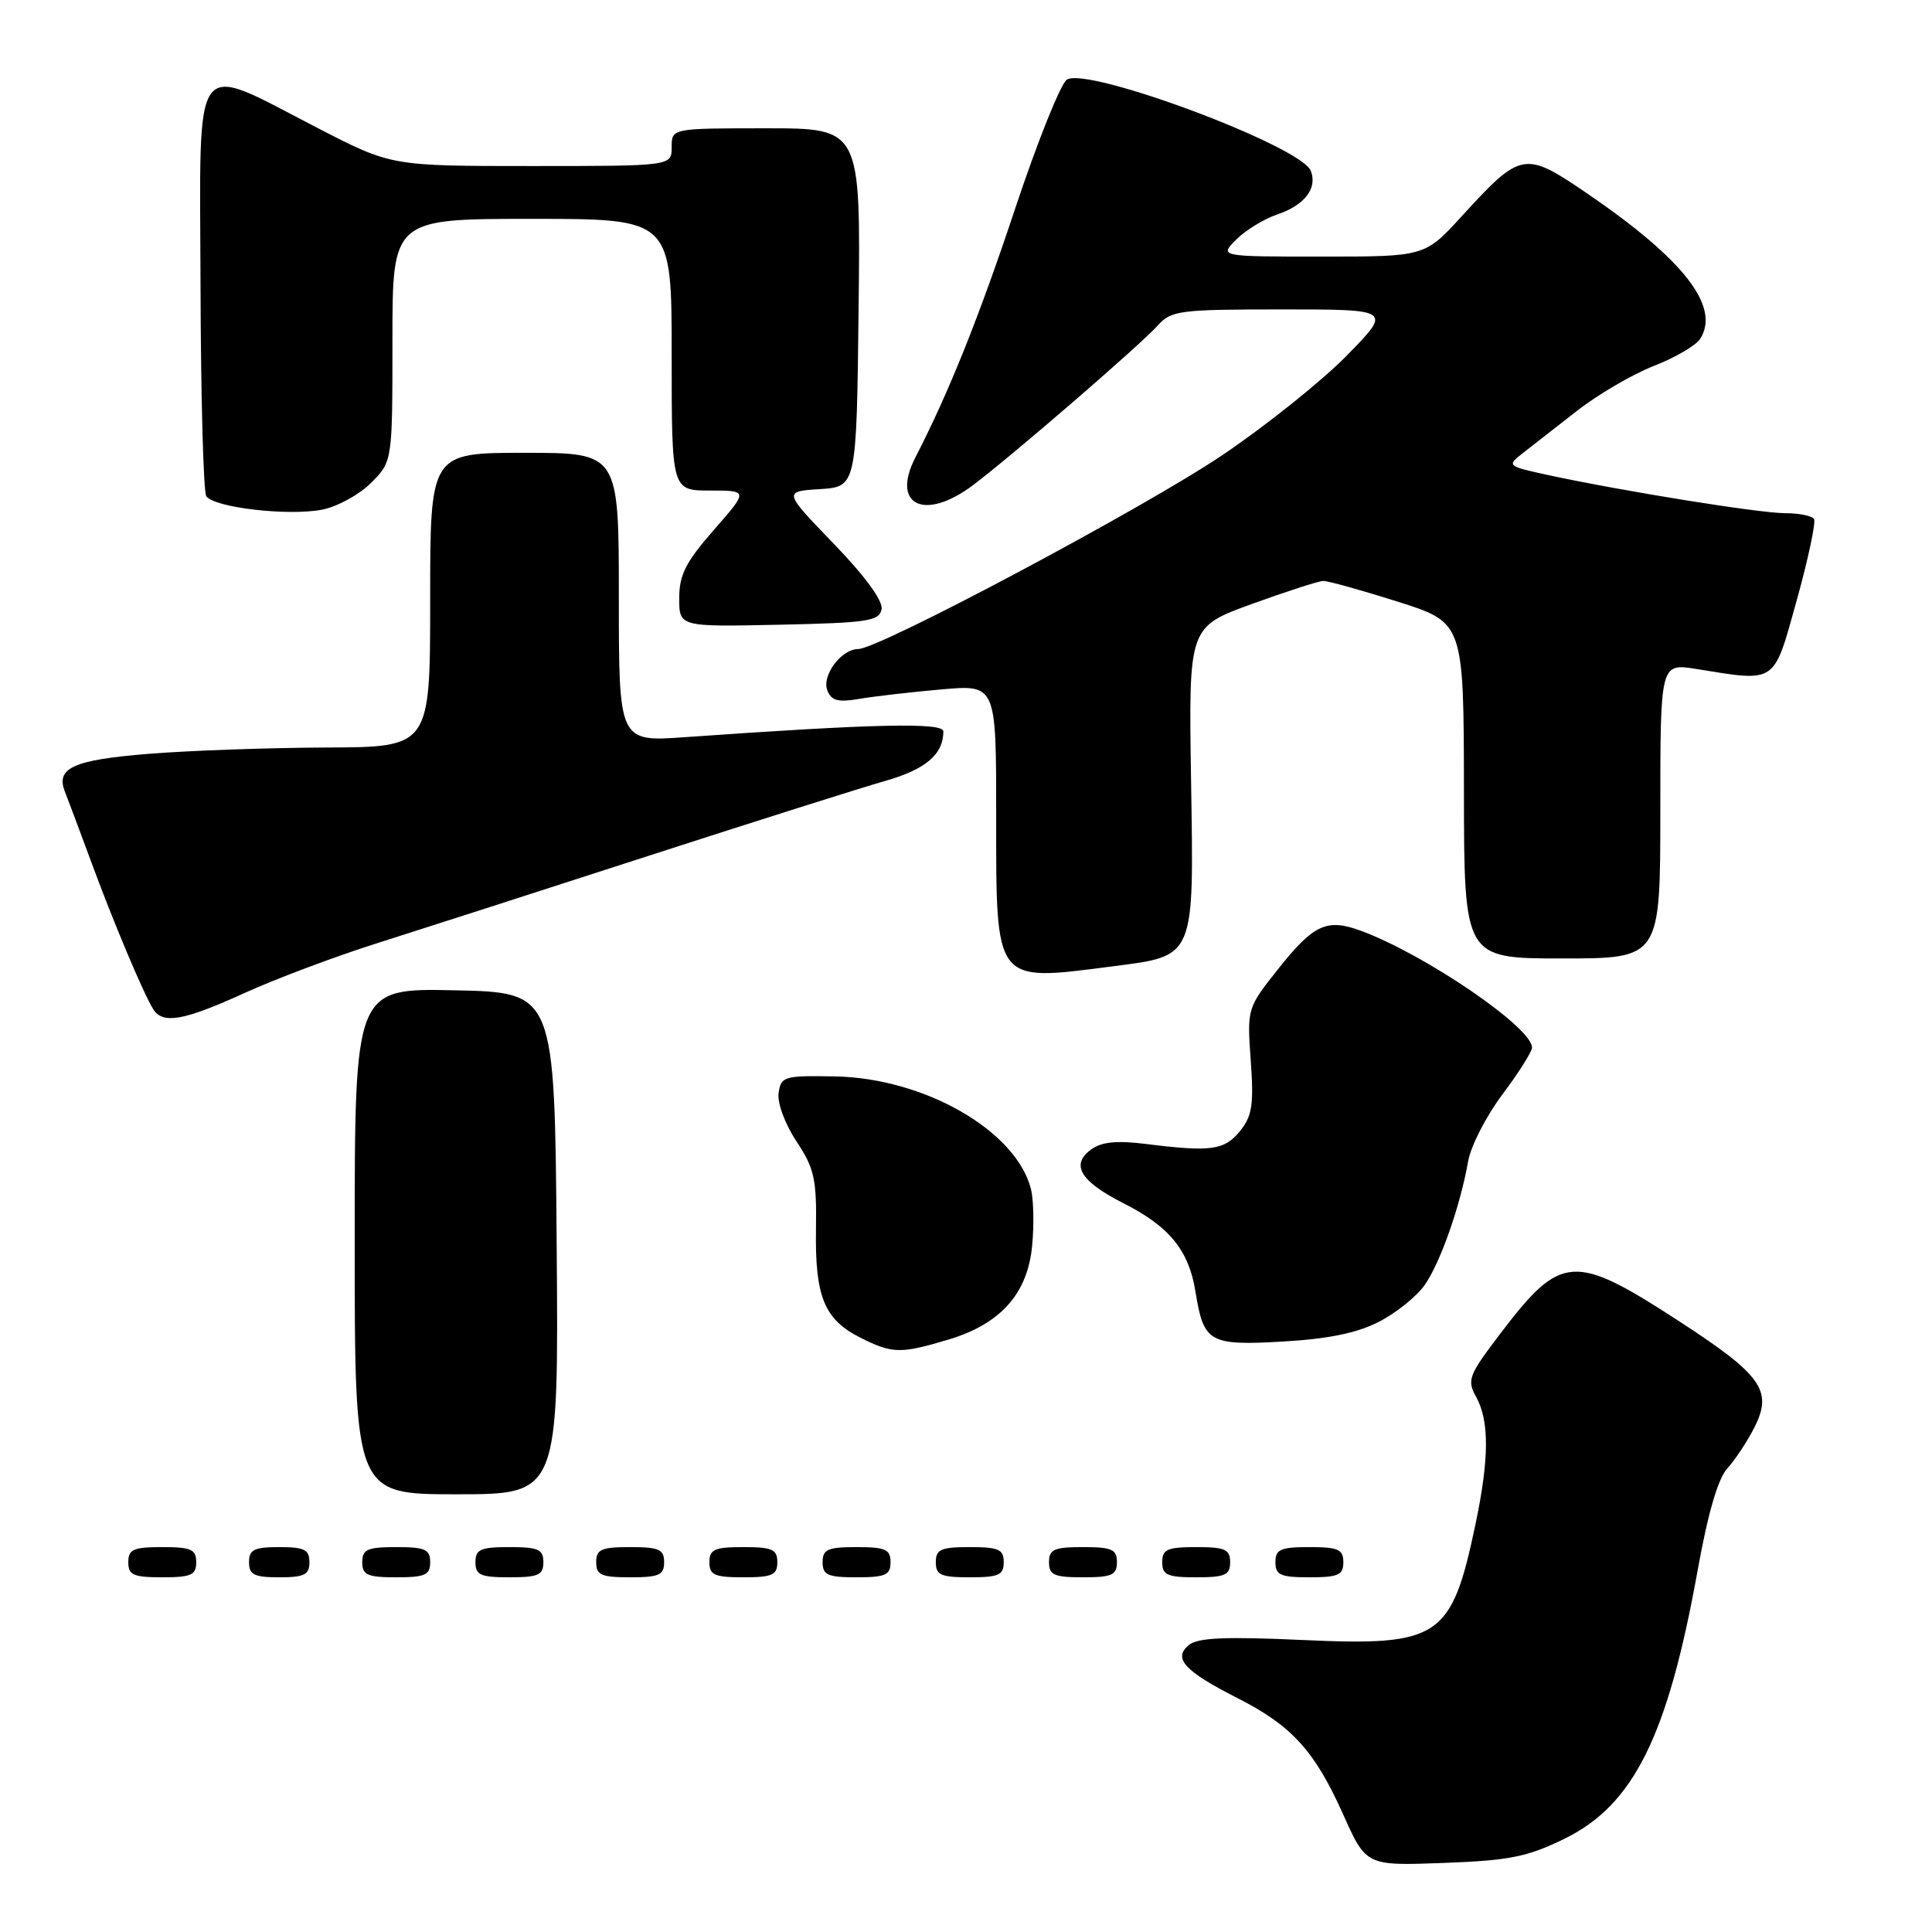 <?xml version="1.0" encoding="UTF-8" standalone="no"?>
<!DOCTYPE svg PUBLIC "-//W3C//DTD SVG 1.1//EN" "http://www.w3.org/Graphics/SVG/1.1/DTD/svg11.dtd" >
<svg xmlns="http://www.w3.org/2000/svg" xmlns:xlink="http://www.w3.org/1999/xlink" version="1.1" viewBox="0 0 256 256">
 <g >
 <path fill="currentColor"
d=" M 207.31 243.64 C 216.48 239.15 220.99 230.04 224.95 208.06 C 226.31 200.51 227.64 195.92 228.89 194.56 C 229.92 193.43 231.54 190.98 232.48 189.11 C 234.92 184.28 233.46 182.21 222.60 175.14 C 208.51 165.98 206.88 166.09 198.74 176.79 C 194.60 182.24 194.36 182.86 195.59 185.09 C 197.36 188.27 197.33 193.30 195.51 201.97 C 192.33 217.09 190.77 218.13 172.63 217.31 C 162.32 216.84 158.70 217.00 157.52 217.98 C 155.40 219.75 156.94 221.43 163.94 224.99 C 171.17 228.66 174.19 231.98 177.95 240.36 C 181.02 247.23 181.02 247.23 191.27 246.85 C 200.04 246.52 202.36 246.06 207.31 243.64 Z  M 26.00 207.00 C 26.00 205.30 25.33 205.00 21.50 205.00 C 17.67 205.00 17.00 205.30 17.00 207.00 C 17.00 208.70 17.67 209.00 21.50 209.00 C 25.33 209.00 26.00 208.70 26.00 207.00 Z  M 41.00 207.00 C 41.00 205.33 40.33 205.00 37.00 205.00 C 33.67 205.00 33.00 205.33 33.00 207.00 C 33.00 208.67 33.67 209.00 37.00 209.00 C 40.33 209.00 41.00 208.67 41.00 207.00 Z  M 57.00 207.00 C 57.00 205.30 56.33 205.00 52.50 205.00 C 48.67 205.00 48.00 205.30 48.00 207.00 C 48.00 208.70 48.67 209.00 52.50 209.00 C 56.33 209.00 57.00 208.70 57.00 207.00 Z  M 72.00 207.00 C 72.00 205.30 71.33 205.00 67.50 205.00 C 63.67 205.00 63.00 205.30 63.00 207.00 C 63.00 208.70 63.67 209.00 67.50 209.00 C 71.33 209.00 72.00 208.70 72.00 207.00 Z  M 88.00 207.00 C 88.00 205.30 87.33 205.00 83.50 205.00 C 79.67 205.00 79.00 205.30 79.00 207.00 C 79.00 208.70 79.67 209.00 83.50 209.00 C 87.33 209.00 88.00 208.70 88.00 207.00 Z  M 103.00 207.00 C 103.00 205.30 102.33 205.00 98.50 205.00 C 94.67 205.00 94.00 205.30 94.00 207.00 C 94.00 208.70 94.67 209.00 98.50 209.00 C 102.33 209.00 103.00 208.70 103.00 207.00 Z  M 118.00 207.00 C 118.00 205.30 117.33 205.00 113.50 205.00 C 109.67 205.00 109.00 205.30 109.00 207.00 C 109.00 208.70 109.67 209.00 113.50 209.00 C 117.33 209.00 118.00 208.70 118.00 207.00 Z  M 133.00 207.00 C 133.00 205.30 132.33 205.00 128.50 205.00 C 124.67 205.00 124.00 205.30 124.00 207.00 C 124.00 208.70 124.67 209.00 128.50 209.00 C 132.33 209.00 133.00 208.70 133.00 207.00 Z  M 148.00 207.00 C 148.00 205.30 147.33 205.00 143.50 205.00 C 139.67 205.00 139.00 205.30 139.00 207.00 C 139.00 208.70 139.67 209.00 143.50 209.00 C 147.33 209.00 148.00 208.70 148.00 207.00 Z  M 163.00 207.00 C 163.00 205.30 162.33 205.00 158.50 205.00 C 154.67 205.00 154.00 205.30 154.00 207.00 C 154.00 208.70 154.67 209.00 158.50 209.00 C 162.33 209.00 163.00 208.70 163.00 207.00 Z  M 178.00 207.00 C 178.00 205.30 177.33 205.00 173.50 205.00 C 169.67 205.00 169.00 205.30 169.00 207.00 C 169.00 208.70 169.67 209.00 173.50 209.00 C 177.33 209.00 178.00 208.70 178.00 207.00 Z  M 73.76 164.75 C 73.50 131.50 73.50 131.50 60.25 131.22 C 47.00 130.94 47.00 130.94 47.00 164.47 C 47.00 198.00 47.00 198.00 60.51 198.00 C 74.03 198.00 74.03 198.00 73.76 164.75 Z  M 125.61 177.52 C 132.54 175.47 136.16 171.44 136.76 165.10 C 137.03 162.36 136.96 158.97 136.61 157.57 C 134.67 149.84 122.50 142.84 110.60 142.63 C 103.88 142.51 103.48 142.63 103.17 144.83 C 102.98 146.15 104.01 148.93 105.54 151.24 C 107.91 154.82 108.22 156.23 108.12 162.91 C 107.99 171.84 109.22 174.84 114.01 177.25 C 118.26 179.38 119.29 179.40 125.61 177.52 Z  M 182.68 175.16 C 184.96 174.00 187.71 171.80 188.78 170.27 C 190.86 167.30 193.50 159.78 194.54 153.85 C 194.90 151.84 196.94 147.86 199.09 145.00 C 201.24 142.14 203.00 139.35 203.00 138.80 C 203.00 136.14 188.80 126.45 180.32 123.33 C 175.82 121.67 174.06 122.48 169.37 128.39 C 165.25 133.58 165.24 133.61 165.73 140.54 C 166.15 146.39 165.92 147.88 164.30 149.88 C 162.24 152.42 160.47 152.66 151.83 151.58 C 147.97 151.10 145.97 151.30 144.58 152.31 C 141.82 154.33 143.14 156.53 148.85 159.43 C 154.97 162.52 157.53 165.68 158.41 171.17 C 159.49 177.90 160.23 178.32 169.99 177.76 C 175.96 177.42 179.79 176.64 182.68 175.16 Z  M 32.38 131.59 C 36.50 129.71 44.51 126.70 50.19 124.91 C 55.86 123.11 71.97 117.93 86.00 113.38 C 100.03 108.84 114.09 104.39 117.25 103.49 C 122.65 101.96 125.00 99.96 125.00 96.91 C 125.00 95.70 115.70 95.91 90.75 97.68 C 82.00 98.30 82.00 98.30 82.00 79.15 C 82.00 60.00 82.00 60.00 69.50 60.00 C 57.00 60.00 57.00 60.00 57.00 79.50 C 57.00 99.00 57.00 99.00 43.25 99.05 C 35.69 99.08 25.07 99.45 19.66 99.89 C 9.63 100.70 7.31 101.77 8.64 105.00 C 8.97 105.83 10.49 109.88 12.01 114.00 C 14.97 122.07 19.04 131.73 20.32 133.75 C 21.59 135.74 24.36 135.24 32.38 131.59 Z  M 147.32 128.06 C 158.44 126.62 158.20 127.18 157.82 103.32 C 157.50 83.08 157.50 83.08 165.85 80.04 C 170.45 78.37 174.72 76.99 175.35 76.98 C 175.98 76.97 180.43 78.21 185.23 79.73 C 193.95 82.50 193.95 82.50 193.98 104.75 C 194.00 127.00 194.00 127.00 207.00 127.00 C 220.00 127.00 220.00 127.00 220.00 107.44 C 220.00 87.88 220.00 87.88 224.75 88.64 C 235.50 90.37 234.96 90.74 238.08 79.53 C 239.60 74.05 240.63 69.21 240.37 68.78 C 240.10 68.35 238.38 68.00 236.54 68.00 C 233.15 68.00 215.00 65.08 205.05 62.93 C 199.76 61.78 199.66 61.70 201.68 60.12 C 202.83 59.23 206.07 56.70 208.88 54.50 C 211.68 52.30 216.30 49.60 219.14 48.49 C 221.97 47.38 224.74 45.77 225.29 44.89 C 227.98 40.63 223.13 34.39 210.33 25.65 C 202.00 19.96 201.56 20.04 193.69 28.65 C 188.80 34.00 188.80 34.00 175.18 34.00 C 161.56 34.00 161.56 34.00 163.80 31.75 C 165.04 30.51 167.47 29.02 169.21 28.43 C 172.86 27.20 174.59 24.97 173.69 22.64 C 172.44 19.37 144.12 8.79 141.37 10.55 C 140.56 11.07 137.49 18.70 134.56 27.50 C 129.74 42.00 125.75 51.96 121.29 60.62 C 118.03 66.95 122.50 69.11 128.91 64.30 C 134.08 60.41 151.16 45.65 153.40 43.14 C 155.19 41.14 156.26 41.00 169.87 41.00 C 184.44 41.00 184.44 41.00 178.47 47.10 C 175.19 50.45 167.78 56.38 162.01 60.28 C 151.71 67.24 116.48 86.00 113.72 86.00 C 111.49 86.00 108.87 89.49 109.62 91.46 C 110.16 92.86 111.03 93.09 113.90 92.60 C 115.88 92.26 120.76 91.70 124.75 91.35 C 132.00 90.71 132.00 90.71 132.00 108.02 C 132.00 130.52 131.66 130.07 147.32 128.06 Z  M 116.81 80.73 C 117.03 79.63 114.65 76.37 110.47 72.04 C 103.79 65.12 103.79 65.12 108.64 64.81 C 113.50 64.50 113.50 64.50 113.77 40.75 C 114.04 17.00 114.04 17.00 101.52 17.00 C 89.00 17.00 89.00 17.00 89.00 19.50 C 89.00 22.00 89.00 22.00 70.43 22.00 C 51.86 22.00 51.86 22.00 42.18 17.01 C 25.19 8.26 26.49 6.54 26.57 37.73 C 26.61 52.51 26.95 65.11 27.33 65.73 C 28.27 67.24 38.06 68.40 42.64 67.54 C 44.65 67.16 47.58 65.57 49.15 64.00 C 52.00 61.15 52.00 61.15 52.00 45.08 C 52.00 29.00 52.00 29.00 70.50 29.00 C 89.00 29.00 89.00 29.00 89.00 47.00 C 89.00 65.00 89.00 65.00 94.08 65.00 C 99.16 65.00 99.16 65.00 94.58 70.23 C 90.86 74.48 90.00 76.18 90.00 79.26 C 90.00 83.06 90.00 83.06 103.24 82.78 C 114.97 82.53 116.51 82.30 116.81 80.73 Z "/>
</g>
</svg>